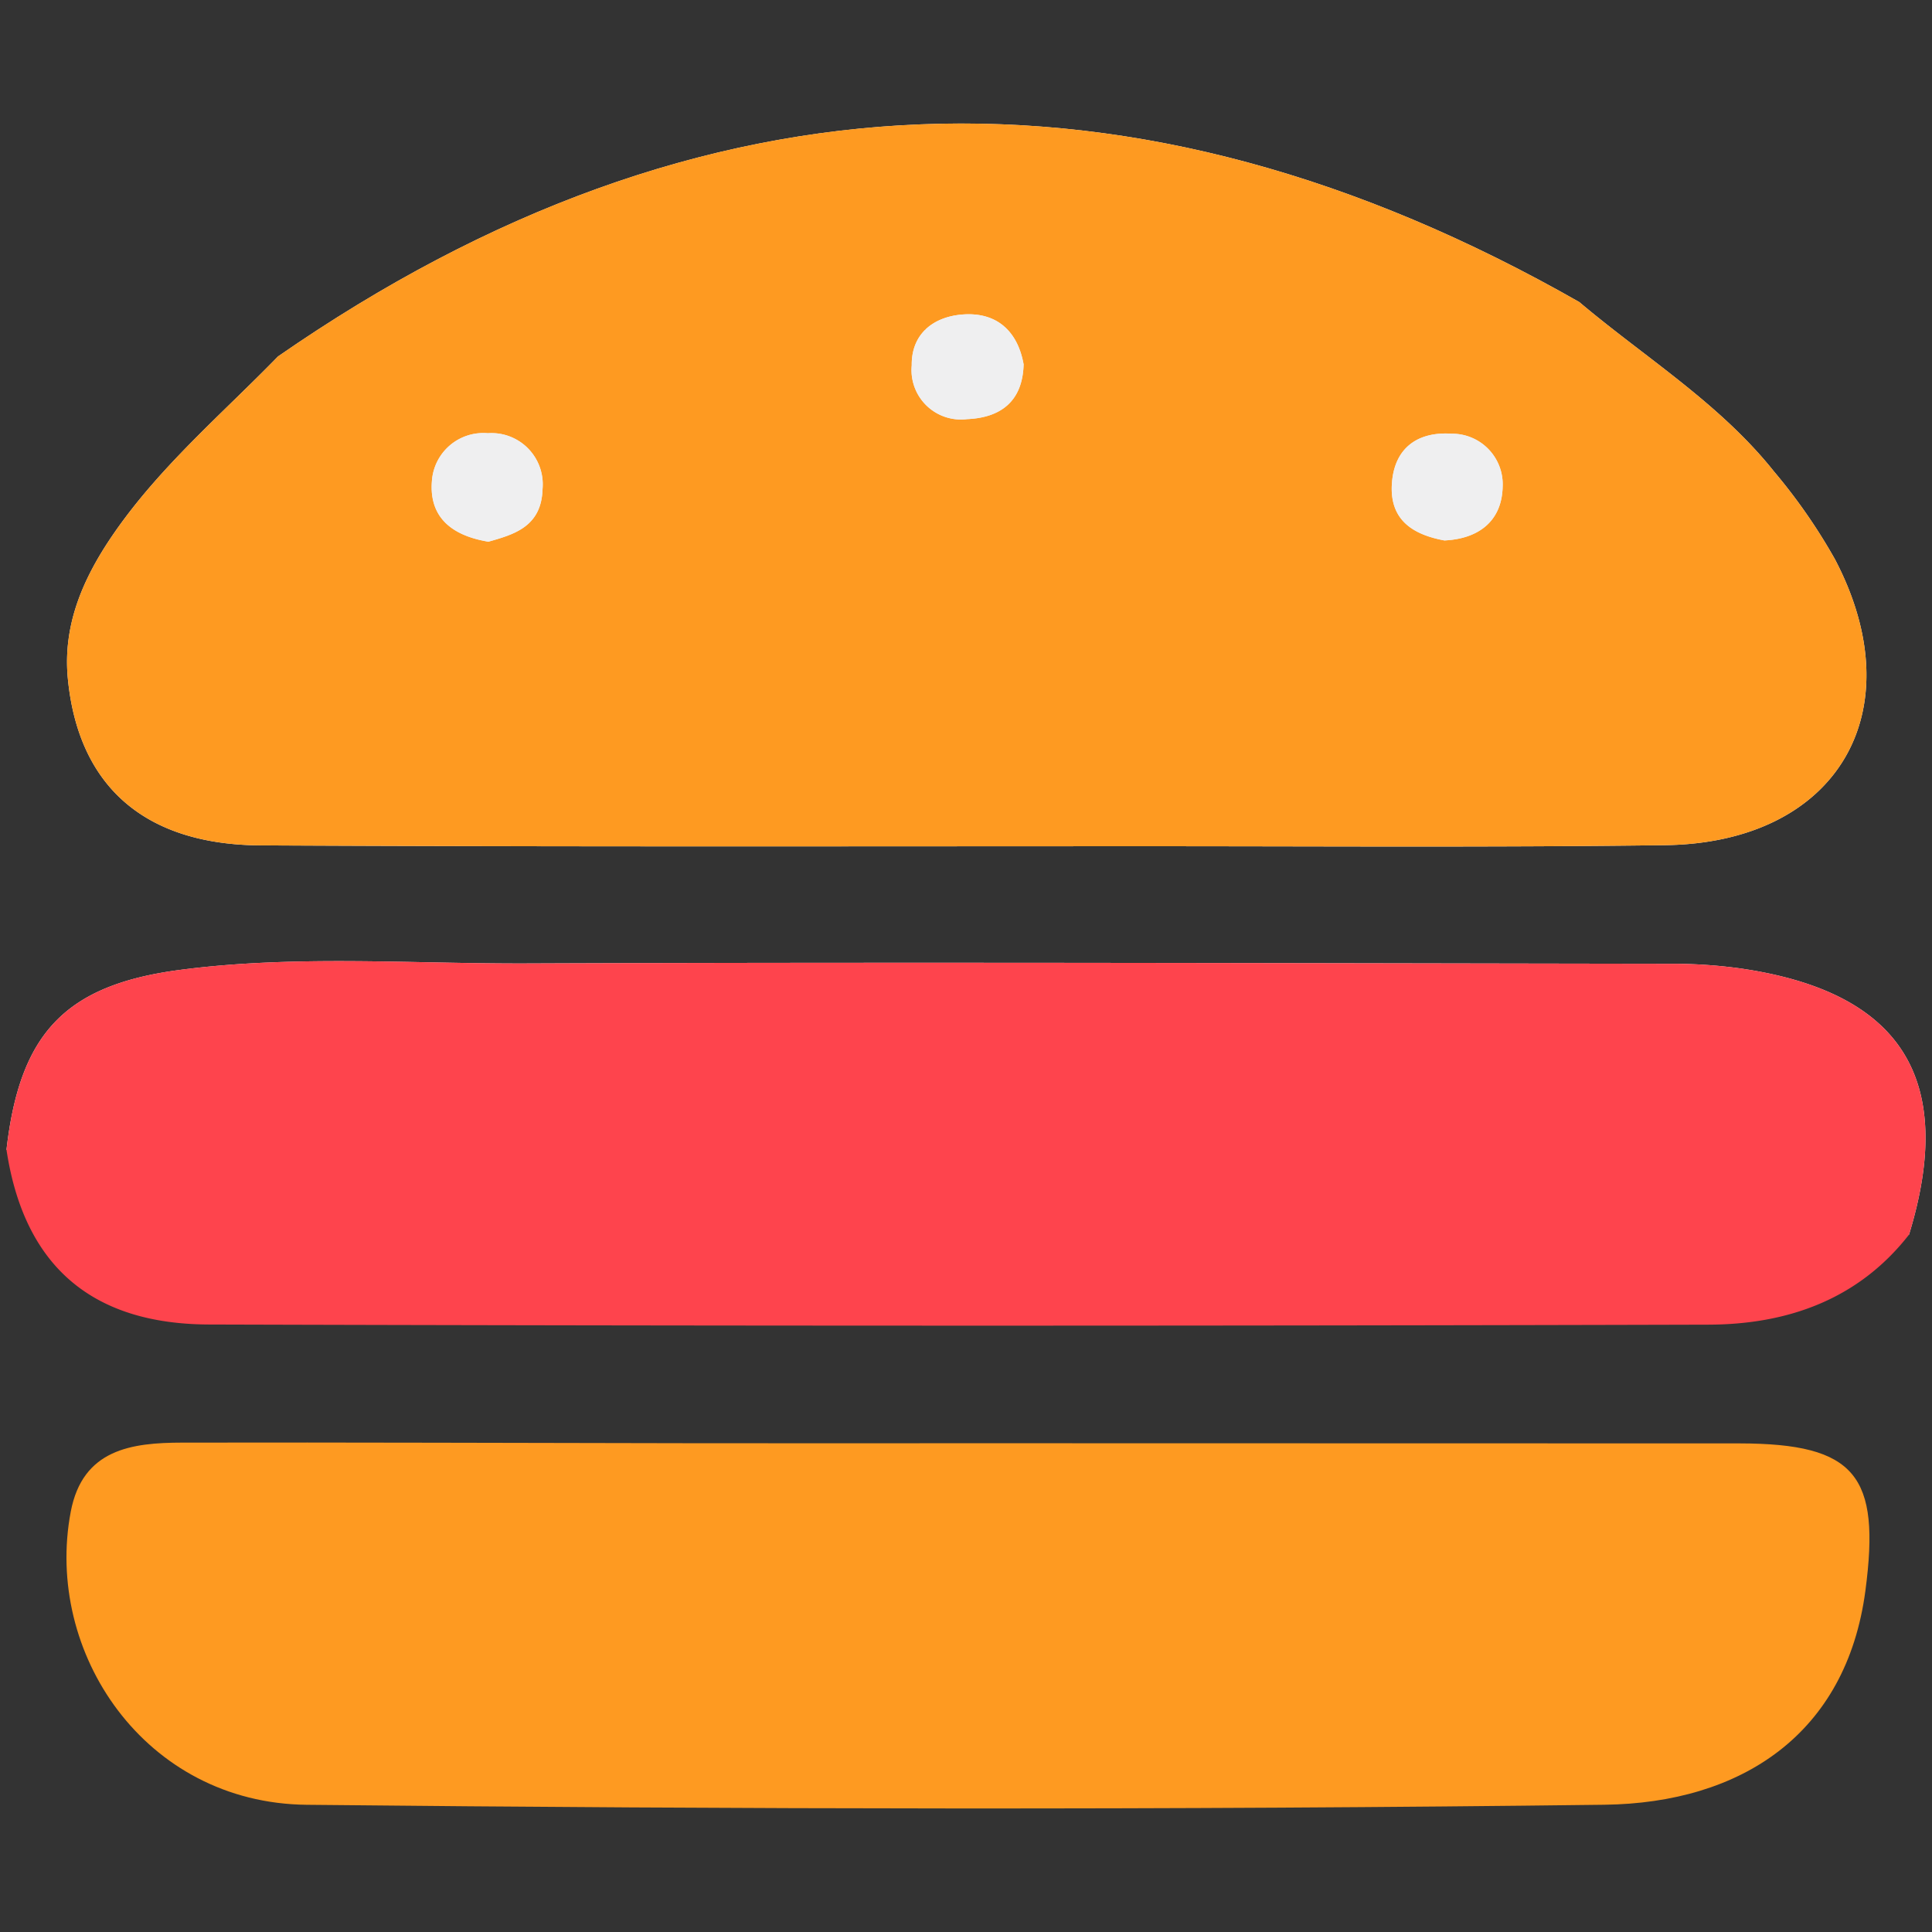<svg id="Layer_1" data-name="Layer 1" xmlns="http://www.w3.org/2000/svg" width="128" height="128"><rect width="100%" height="100%" fill="#333333" stroke="none"/><defs><style>.cls-2{fill:#efeff0}.cls-3{fill:#fe9a21}</style></defs><path d="M104.637 20.015c-29.493-16.81-58.24-15.79-86.22 3.602" fill="#fafafa"/><path class="cls-2" d="M18.417 23.617c-3.692 3.792-7.755 7.24-10.809 11.627-2.04 2.932-3.473 6.087-3.11 9.745.702 7.092 5.075 10.98 12.787 11.02 19.694.1 39.388.056 59.081.056 11.314 0 22.628.078 33.94-.07 11.406-.15 16.553-8.841 11.271-18.93a37.532 37.532 0 00-4.043-5.826c-3.604-4.522-8.54-7.546-12.897-11.223M126.478 81.797c3.155-10.306-.513-16.105-11.202-17.64a32.68 32.68 0 00-4.583-.304c-25.257-.035-50.514-.118-75.77-.022-7.663.03-15.36-.574-22.99.426C4.284 65.258 1.305 68.499.43 76.178"/><path class="cls-3" d="M104.637 20.015c4.356 3.678 9.292 6.701 12.897 11.224a37.532 37.532 0 014.043 5.826c5.282 10.089.134 18.779-11.27 18.93-11.312.148-22.627.07-33.94.07-19.695 0-39.389.044-59.082-.057-7.713-.04-12.085-3.927-12.788-11.02-.362-3.657 1.071-6.812 3.112-9.744 3.053-4.388 7.116-7.835 10.808-11.627 27.98-19.392 56.727-20.412 86.22-3.602zM32.359 35.89c1.632-.468 3.52-.962 3.586-3.492a3.395 3.395 0 00-3.622-3.695 3.415 3.415 0 00-3.71 3.203c-.17 2.255 1.174 3.558 3.746 3.984zm63.334-.083c2.322-.11 3.807-1.326 3.862-3.544a3.355 3.355 0 00-3.381-3.528c-2.191-.147-3.78.887-3.955 3.274-.177 2.439 1.382 3.407 3.474 3.798zM67.817 24.14c-.38-2.143-1.72-3.44-3.942-3.31-1.946.113-3.498 1.223-3.47 3.371a3.275 3.275 0 003.663 3.568c2.139-.09 3.683-1.102 3.749-3.63z"/><path d="M.43 76.178c.876-7.68 3.855-10.92 11.502-11.922 7.631-.999 15.328-.395 22.991-.425 25.256-.096 50.513-.013 75.77.022a32.68 32.68 0 014.583.305c10.689 1.534 14.357 7.333 11.202 17.64-3.373 4.327-8.1 5.95-13.277 5.964q-49.682.136-99.365-.01C5.88 87.722 1.563 83.674.43 76.178z" fill="#fe444d"/><path class="cls-3" d="M64.512 95.618q25.378.002 50.757.011c7.691.015 9.327 2.143 8.32 9.75-1.26 9.533-8.251 14.077-17.292 14.19-28.655.356-57.319.298-85.976.003-10.735-.11-17.403-10.088-15.634-19.417.788-4.151 4.039-4.572 7.39-4.578 11.046-.022 22.093.025 33.139.039q9.648.011 19.296.002z"/><path class="cls-2" d="M32.359 35.889c-2.572-.426-3.916-1.73-3.747-3.984a3.415 3.415 0 013.711-3.203 3.395 3.395 0 013.622 3.695c-.066 2.53-1.955 3.024-3.586 3.492zM95.693 35.806c-2.093-.39-3.652-1.36-3.474-3.798.174-2.386 1.764-3.42 3.955-3.274a3.355 3.355 0 013.38 3.528c-.054 2.218-1.539 3.434-3.86 3.544zM67.817 24.14c-.066 2.528-1.61 3.54-3.749 3.63a3.275 3.275 0 01-3.663-3.568c-.028-2.148 1.524-3.259 3.47-3.372 2.222-.128 3.562 1.168 3.942 3.31z"/></svg>